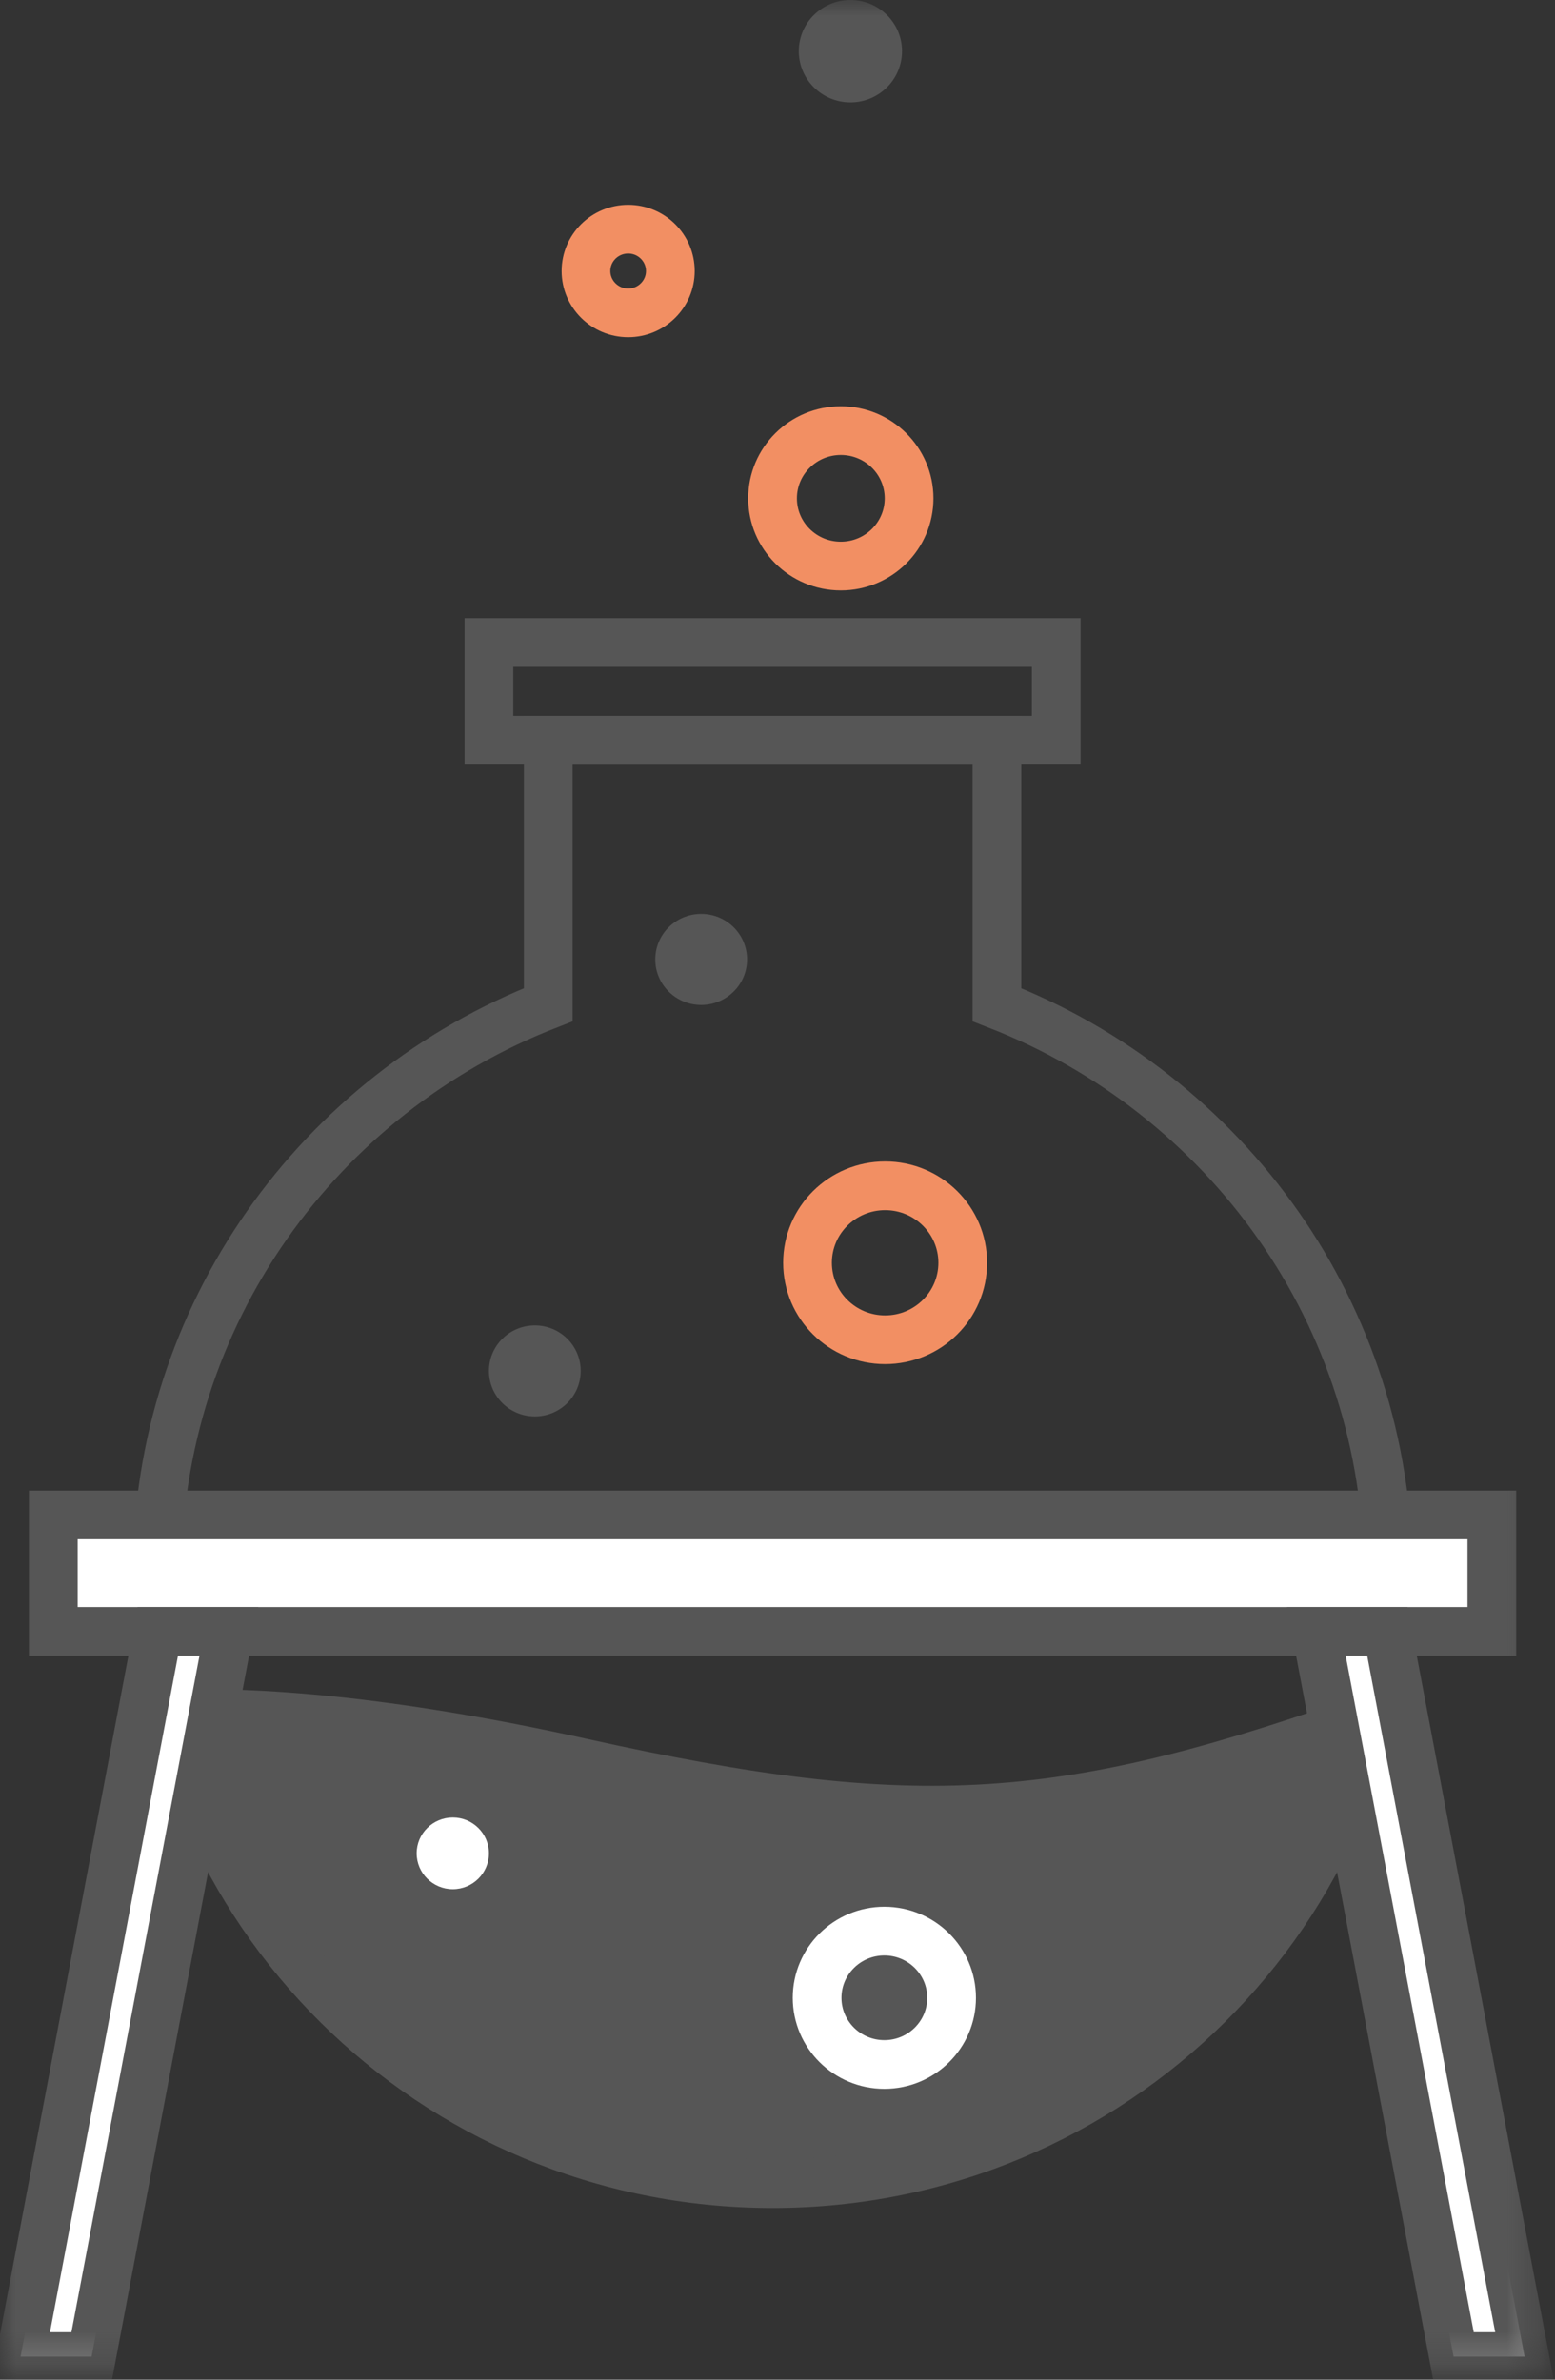 <?xml version="1.0" encoding="UTF-8"?>
<svg width="49px" height="75px" viewBox="0 0 49 75" version="1.1" xmlns="http://www.w3.org/2000/svg" xmlns:xlink="http://www.w3.org/1999/xlink">
    <rect x="0" y="0" width="49" height="75" fill="#333333" stroke="none"/>
    <!-- Generator: sketchtool 59.1 (101010) - https://sketch.com -->
    <title>5C99E435-397E-4CF0-947C-49A192BB9359</title>
    <desc>Created with sketchtool.</desc>
    <defs>
        <polygon id="path-1" points="0 74.805 48.69 74.805 48.69 -1.42108547e-14 0 -1.42108547e-14"></polygon>
    </defs>
    <g id="Page-1" stroke="none" stroke-width="1" fill="none" fill-rule="evenodd">
        <g id="Home" transform="translate(-725, -2743)">
            <g id="Group-13" transform="translate(720, 2743)">
                <g id="Group-21" transform="translate(5, 0)">
                    <path d="M24.345,68.444 C33.654,68.444 41.427,61.938 43.304,53.26 C33.44,56.794 28.981,57.123 18.466,54.797 C12.233,53.417 8.027,53.163 5.384,53.25 C7.258,61.933 15.033,68.444 24.345,68.444" id="Fill-1" fill="#565656"></path>
                    <path d="M31.414,31.665 L31.414,23.328 L17.276,23.328 L17.276,31.665 C10.062,34.468 4.951,41.43 4.951,49.581 C4.951,60.207 13.634,68.821 24.345,68.821 C35.056,68.821 43.739,60.207 43.739,49.581 C43.739,41.43 38.628,34.468 31.414,31.665 Z" id="Stroke-3" stroke="#565656" stroke-width="1.535"></path>
                    <mask id="mask-2" fill="white">
                        <use xlink:href="#path-1"></use>
                    </mask>
                    <g id="Clip-6"></g>
                    <polygon id="Stroke-5" stroke="#565656" stroke-width="1.535" mask="url(#mask-2)" points="15.407 23.328 33.283 23.328 33.283 20.249 15.407 20.249"></polygon>
                    <path d="M21.123,8.542 C21.123,9.269 20.528,9.86 19.795,9.86 C19.06,9.86 18.465,9.269 18.465,8.542 C18.465,7.813 19.06,7.223 19.795,7.223 C20.528,7.223 21.123,7.813 21.123,8.542 Z" id="Stroke-7" stroke="#F28F63" stroke-width="1.535" mask="url(#mask-2)"></path>
                    <path d="M28.424,1.613 C28.424,2.504 27.696,3.227 26.798,3.227 C25.9,3.227 25.171,2.504 25.171,1.613 C25.171,0.722 25.9,0 26.798,0 C27.696,0 28.424,0.722 28.424,1.613" id="Fill-8" fill="#565656" mask="url(#mask-2)"></path>
                    <path d="M28.646,15.706 C28.646,16.885 27.683,17.84 26.495,17.84 C25.307,17.84 24.344,16.885 24.344,15.706 C24.344,14.528 25.307,13.572 26.495,13.572 C27.683,13.572 28.646,14.528 28.646,15.706 Z" id="Stroke-9" stroke="#F28F63" stroke-width="1.535" mask="url(#mask-2)"></path>
                    <path d="M23.541,30.238 C23.541,31.03 22.893,31.672 22.095,31.672 C21.296,31.672 20.648,31.03 20.648,30.238 C20.648,29.445 21.296,28.803 22.095,28.803 C22.893,28.803 23.541,29.445 23.541,30.238" id="Fill-10" fill="#565656" mask="url(#mask-2)"></path>
                    <path d="M18.299,43.206 C18.299,43.999 17.652,44.641 16.854,44.641 C16.055,44.641 15.407,43.999 15.407,43.206 C15.407,42.414 16.055,41.772 16.854,41.772 C17.652,41.772 18.299,42.414 18.299,43.206" id="Fill-11" fill="#565656" mask="url(#mask-2)"></path>
                    <path d="M30.337,39.798 C30.337,41.138 29.242,42.224 27.891,42.224 C26.541,42.224 25.446,41.138 25.446,39.798 C25.446,38.458 26.541,37.372 27.891,37.372 C29.242,37.372 30.337,38.458 30.337,39.798 Z" id="Stroke-12" stroke="#F28F63" stroke-width="1.535" mask="url(#mask-2)"></path>
                    <polygon id="Fill-13" fill="#FFFFFF" mask="url(#mask-2)" points="1.679 51.417 47.011 51.417 47.011 47.745 1.679 47.745"></polygon>
                    <polygon id="Stroke-14" stroke="#565656" stroke-width="1.535" mask="url(#mask-2)" points="1.679 51.417 47.011 51.417 47.011 47.745 1.679 47.745"></polygon>
                    <polygon id="Fill-15" fill="#FFFFFF" mask="url(#mask-2)" points="2.886 74.272 0.648 74.272 4.972 51.416 7.212 51.416"></polygon>
                    <polygon id="Stroke-16" stroke="#565656" stroke-width="1.535" mask="url(#mask-2)" points="2.886 74.272 0.648 74.272 4.972 51.416 7.212 51.416"></polygon>
                    <polygon id="Fill-17" fill="#FFFFFF" mask="url(#mask-2)" points="45.804 74.272 48.042 74.272 43.718 51.416 41.478 51.416"></polygon>
                    <polygon id="Stroke-18" stroke="#565656" stroke-width="1.535" mask="url(#mask-2)" points="45.804 74.272 48.042 74.272 43.718 51.416 41.478 51.416"></polygon>
                    <path d="M15.407,58.411 C15.407,59.035 14.897,59.541 14.268,59.541 C13.64,59.541 13.129,59.035 13.129,58.411 C13.129,57.787 13.64,57.281 14.268,57.281 C14.897,57.281 15.407,57.787 15.407,58.411" id="Fill-19" fill="#FFFFFF" mask="url(#mask-2)"></path>
                    <path d="M29.986,62.964 C29.986,64.125 29.038,65.066 27.867,65.066 C26.698,65.066 25.748,64.125 25.748,62.964 C25.748,61.804 26.698,60.862 27.867,60.862 C29.038,60.862 29.986,61.804 29.986,62.964 Z" id="Stroke-20" stroke="#FFFFFF" stroke-width="1.535" mask="url(#mask-2)"></path>
                </g>
            </g>
        </g>
    </g>
</svg>